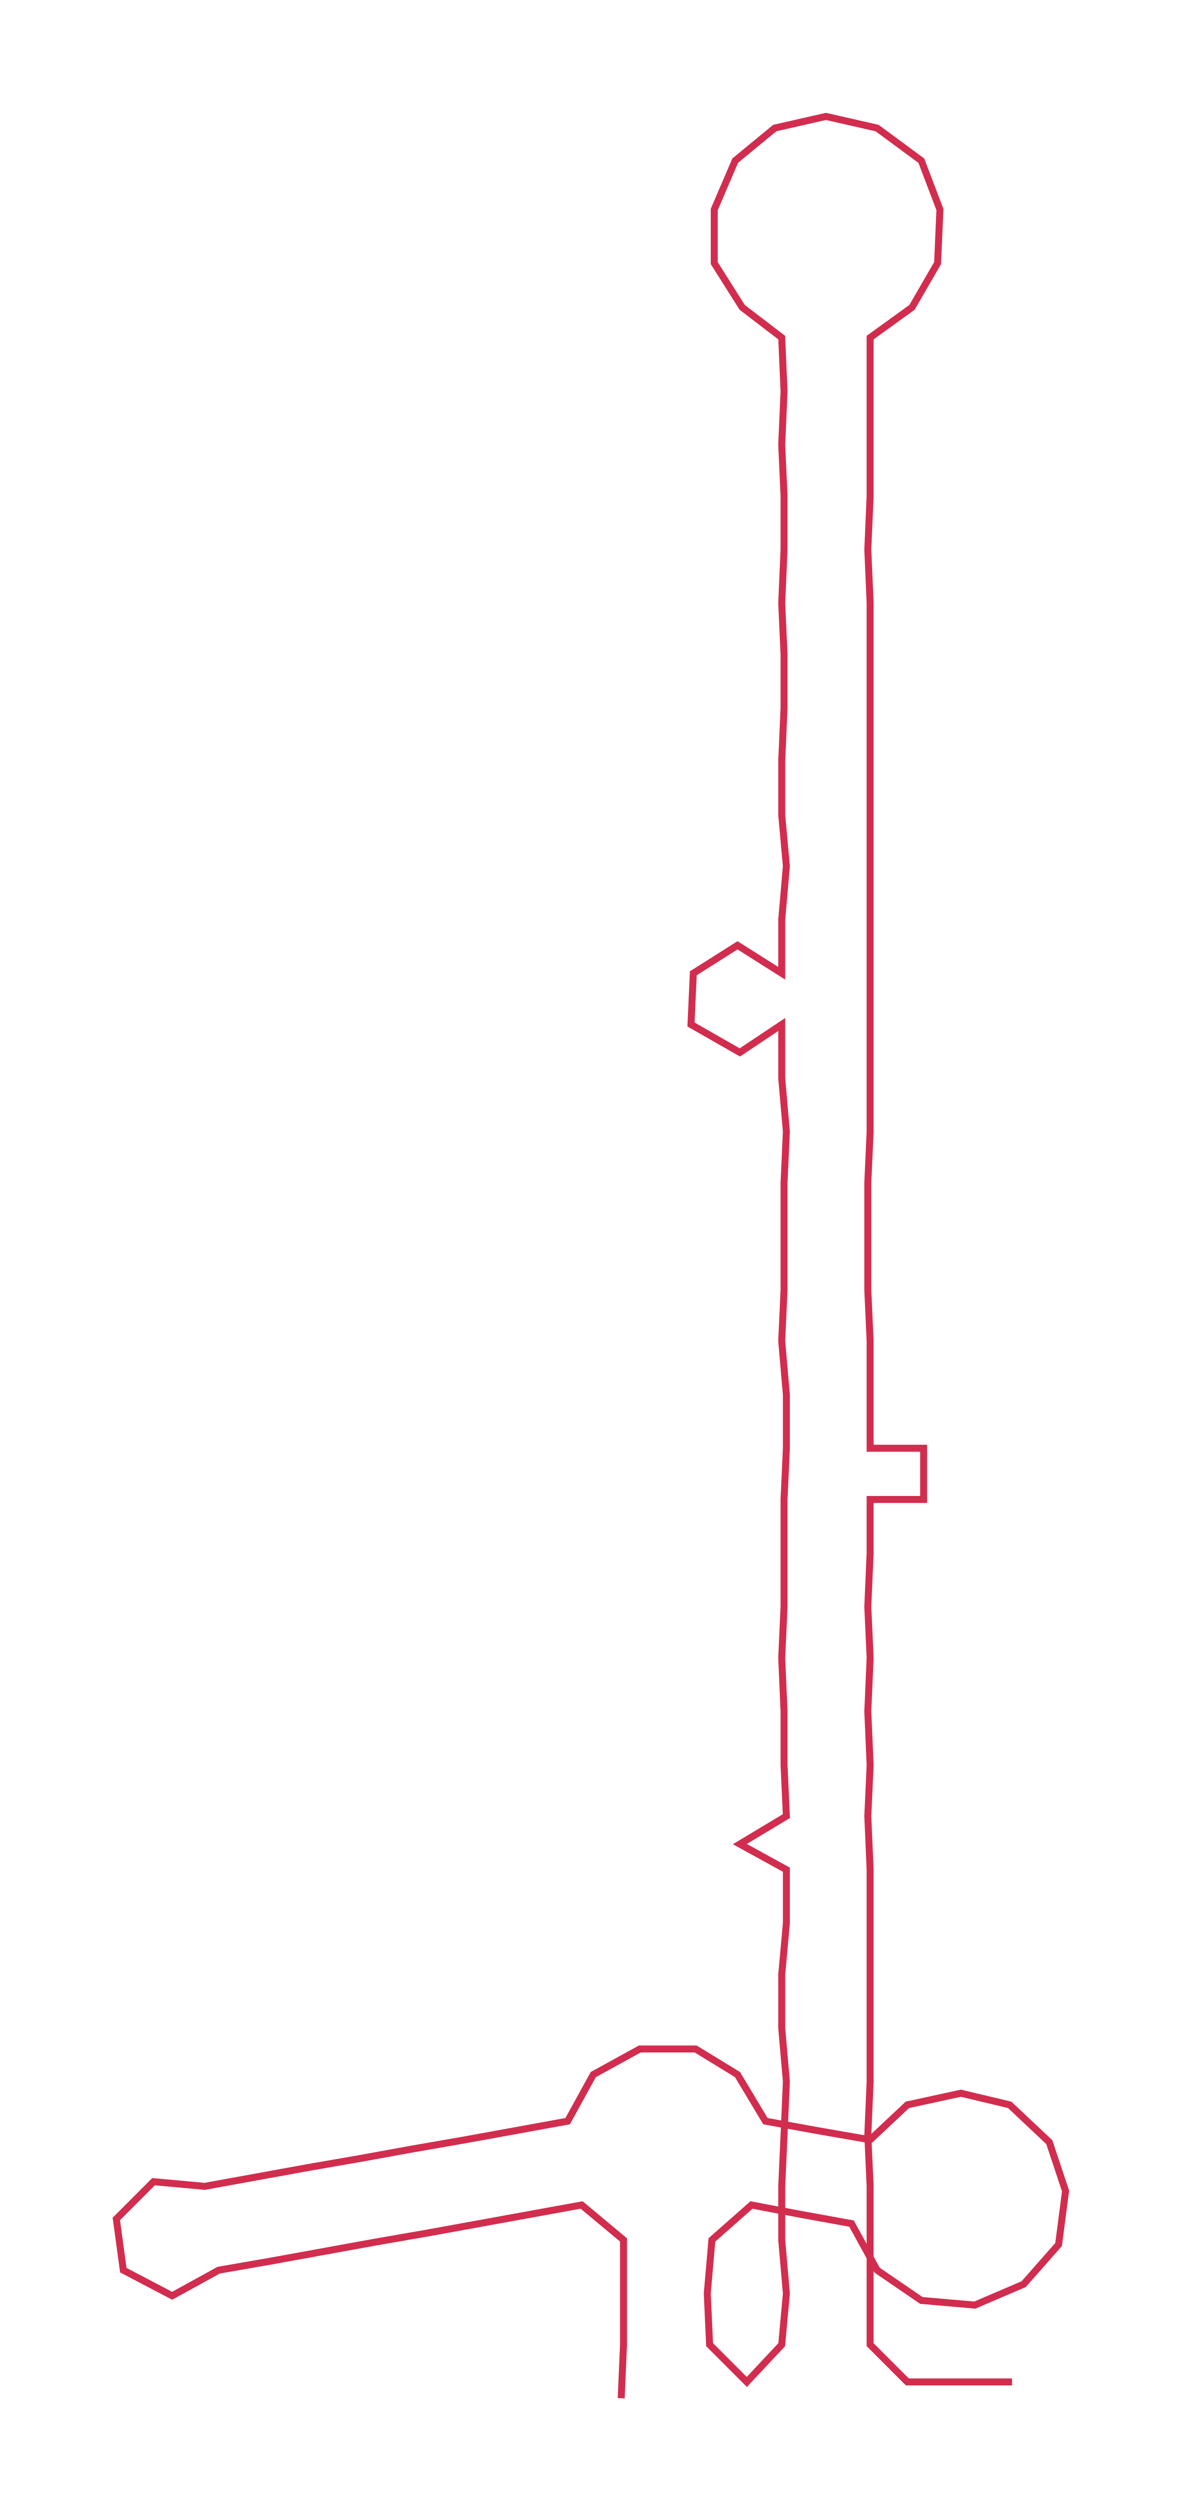 <ns0:svg xmlns:ns0="http://www.w3.org/2000/svg" width="142.068px" height="300px" viewBox="0 0 508.48 1073.74"><ns0:path style="stroke:#d22d4e;stroke-width:3px;fill:none;" d="M267 1030 L267 1030 L268 1007 L268 985 L268 962 L250 947 L228 951 L206 955 L184 959 L161 963 L139 967 L117 971 L94 975 L74 986 L53 975 L50 953 L66 937 L88 939 L110 935 L132 931 L155 927 L177 923 L200 919 L222 915 L244 911 L255 891 L275 880 L299 880 L317 891 L329 911 L351 915 L374 919 L390 904 L413 899 L434 904 L451 920 L458 941 L455 964 L440 981 L419 990 L396 988 L377 975 L366 955 L344 951 L323 947 L306 962 L304 985 L305 1007 L321 1023 L336 1007 L338 985 L336 962 L336 939 L337 917 L338 894 L336 871 L336 848 L338 826 L338 803 L318 792 L338 780 L337 758 L337 735 L336 712 L337 690 L337 667 L337 644 L338 622 L338 599 L336 576 L337 554 L337 531 L337 508 L338 486 L336 463 L336 440 L318 452 L297 440 L298 418 L317 406 L336 418 L336 395 L338 372 L336 350 L336 327 L337 304 L337 281 L336 259 L337 236 L337 213 L336 191 L337 168 L336 145 L319 132 L307 113 L307 90 L316 69 L333 55 L355 50 L377 55 L396 69 L404 90 L403 113 L392 132 L374 145 L374 168 L374 191 L374 213 L373 236 L374 259 L374 281 L374 304 L374 327 L374 350 L374 372 L374 395 L374 418 L374 440 L374 463 L374 486 L373 508 L373 531 L373 554 L374 576 L374 599 L374 622 L397 622 L397 644 L374 644 L374 667 L373 690 L374 712 L373 735 L374 758 L373 780 L374 803 L374 826 L374 848 L374 871 L374 894 L373 917 L374 939 L374 962 L374 985 L374 1007 L390 1023 L413 1023 L435 1023" /></ns0:svg>